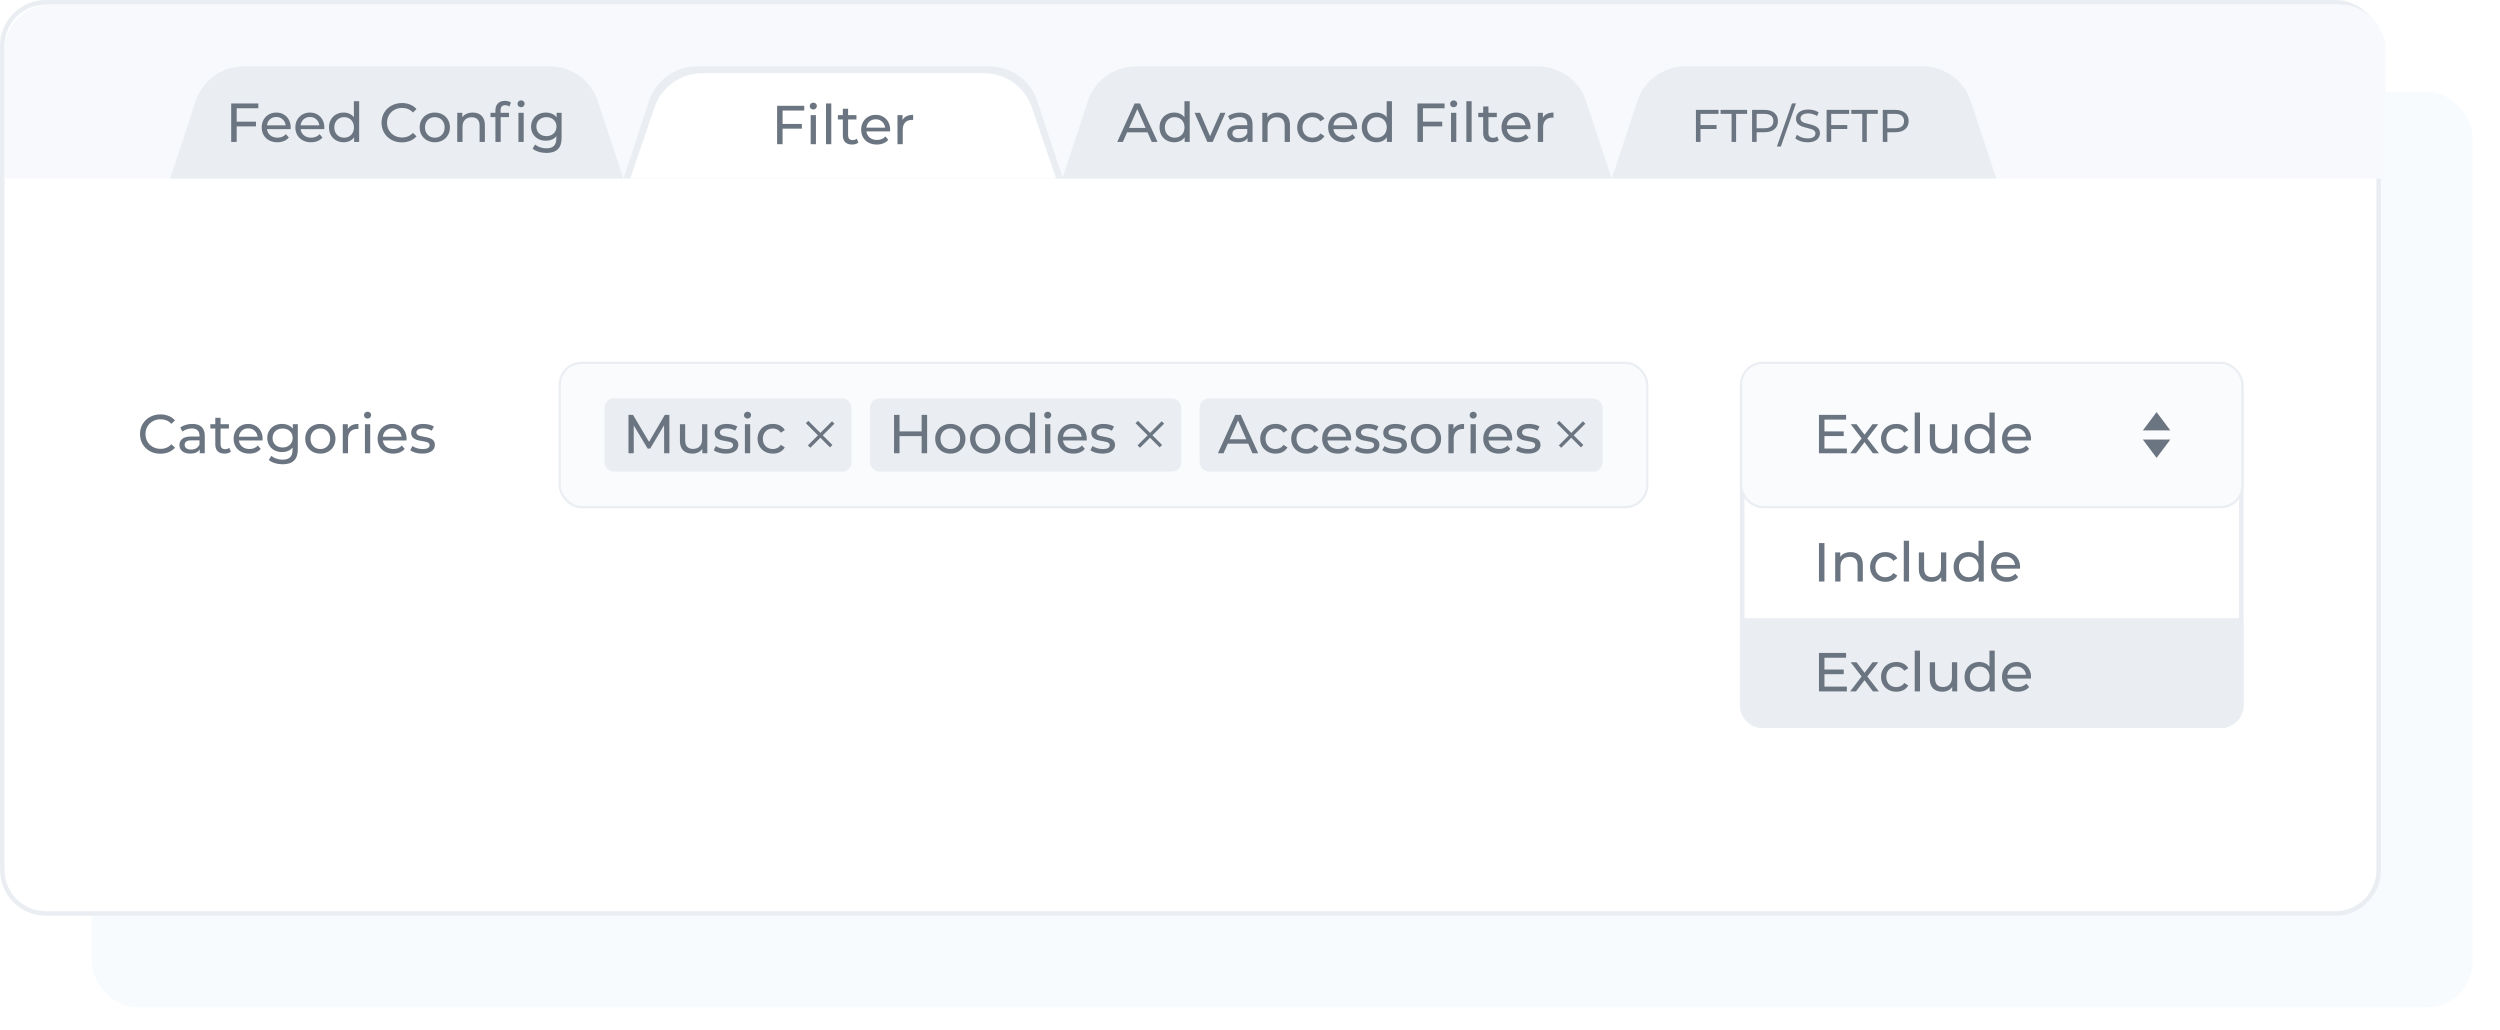 <svg width="546" height="225" viewBox="0 0 546 225" fill="none" xmlns="http://www.w3.org/2000/svg">
<g id="Frame 7">
<g id="include exclude products" opacity="0.8">
<g id="Rectangle 513" filter="url(#filter0_d)">
<rect x="20.002" y="20" width="520" height="200" rx="10" fill="#F6FAFD"/>
</g>
<path id="bg" d="M10 0.5H510C515.247 0.5 519.5 4.753 519.5 10V190C519.5 195.247 515.247 199.5 510 199.5H10C4.753 199.5 0.5 195.247 0.5 190V10C0.5 4.753 4.753 0.5 10 0.5Z" fill="white" stroke="#E5EAEF"/>
<g id="form">
<g id="Group 2074">
<path id="Categories" d="M35.016 99.096C34.176 99.096 33.416 98.912 32.736 98.544C32.064 98.168 31.536 97.656 31.152 97.008C30.768 96.352 30.576 95.616 30.576 94.8C30.576 93.984 30.768 93.252 31.152 92.604C31.536 91.948 32.068 91.436 32.748 91.068C33.428 90.692 34.188 90.504 35.028 90.504C35.684 90.504 36.284 90.616 36.828 90.84C37.372 91.056 37.836 91.38 38.22 91.812L37.44 92.568C36.808 91.904 36.02 91.572 35.076 91.572C34.452 91.572 33.888 91.712 33.384 91.992C32.88 92.272 32.484 92.66 32.196 93.156C31.916 93.644 31.776 94.192 31.776 94.8C31.776 95.408 31.916 95.96 32.196 96.456C32.484 96.944 32.88 97.328 33.384 97.608C33.888 97.888 34.452 98.028 35.076 98.028C36.012 98.028 36.8 97.692 37.44 97.02L38.22 97.776C37.836 98.208 37.368 98.536 36.816 98.76C36.272 98.984 35.672 99.096 35.016 99.096ZM41.998 92.58C42.878 92.58 43.55 92.796 44.014 93.228C44.486 93.66 44.722 94.304 44.722 95.16V99H43.63V98.16C43.438 98.456 43.162 98.684 42.802 98.844C42.45 98.996 42.03 99.072 41.542 99.072C40.83 99.072 40.258 98.9 39.826 98.556C39.402 98.212 39.19 97.76 39.19 97.2C39.19 96.64 39.394 96.192 39.802 95.856C40.21 95.512 40.858 95.34 41.746 95.34H43.57V95.112C43.57 94.616 43.426 94.236 43.138 93.972C42.85 93.708 42.426 93.576 41.866 93.576C41.49 93.576 41.122 93.64 40.762 93.768C40.402 93.888 40.098 94.052 39.85 94.26L39.37 93.396C39.698 93.132 40.09 92.932 40.546 92.796C41.002 92.652 41.486 92.58 41.998 92.58ZM41.734 98.184C42.174 98.184 42.554 98.088 42.874 97.896C43.194 97.696 43.426 97.416 43.57 97.056V96.168H41.794C40.818 96.168 40.33 96.496 40.33 97.152C40.33 97.472 40.454 97.724 40.702 97.908C40.95 98.092 41.294 98.184 41.734 98.184ZM50.43 98.628C50.262 98.772 50.054 98.884 49.806 98.964C49.558 99.036 49.302 99.072 49.038 99.072C48.398 99.072 47.902 98.9 47.55 98.556C47.198 98.212 47.022 97.72 47.022 97.08V93.588H45.942V92.64H47.022V91.248H48.174V92.64H49.998V93.588H48.174V97.032C48.174 97.376 48.258 97.64 48.426 97.824C48.602 98.008 48.85 98.1 49.17 98.1C49.522 98.1 49.822 98 50.07 97.8L50.43 98.628ZM57.359 95.856C57.359 95.944 57.352 96.06 57.336 96.204H52.175C52.248 96.764 52.492 97.216 52.907 97.56C53.331 97.896 53.855 98.064 54.48 98.064C55.239 98.064 55.852 97.808 56.316 97.296L56.952 98.04C56.663 98.376 56.303 98.632 55.871 98.808C55.447 98.984 54.971 99.072 54.444 99.072C53.772 99.072 53.175 98.936 52.656 98.664C52.136 98.384 51.731 97.996 51.444 97.5C51.163 97.004 51.023 96.444 51.023 95.82C51.023 95.204 51.16 94.648 51.431 94.152C51.712 93.656 52.092 93.272 52.572 93C53.059 92.72 53.608 92.58 54.215 92.58C54.824 92.58 55.364 92.72 55.836 93C56.316 93.272 56.688 93.656 56.952 94.152C57.224 94.648 57.359 95.216 57.359 95.856ZM54.215 93.552C53.663 93.552 53.2 93.72 52.824 94.056C52.456 94.392 52.239 94.832 52.175 95.376H56.255C56.191 94.84 55.971 94.404 55.596 94.068C55.227 93.724 54.767 93.552 54.215 93.552ZM65.043 92.64V98.136C65.043 99.248 64.767 100.068 64.215 100.596C63.663 101.132 62.839 101.4 61.743 101.4C61.143 101.4 60.571 101.316 60.027 101.148C59.483 100.988 59.043 100.756 58.707 100.452L59.259 99.564C59.555 99.82 59.919 100.02 60.351 100.164C60.791 100.316 61.243 100.392 61.707 100.392C62.451 100.392 62.999 100.216 63.351 99.864C63.711 99.512 63.891 98.976 63.891 98.256V97.752C63.619 98.08 63.283 98.328 62.883 98.496C62.491 98.656 62.063 98.736 61.599 98.736C60.991 98.736 60.439 98.608 59.943 98.352C59.455 98.088 59.071 97.724 58.791 97.26C58.511 96.788 58.371 96.252 58.371 95.652C58.371 95.052 58.511 94.52 58.791 94.056C59.071 93.584 59.455 93.22 59.943 92.964C60.439 92.708 60.991 92.58 61.599 92.58C62.079 92.58 62.523 92.668 62.931 92.844C63.347 93.02 63.687 93.28 63.951 93.624V92.64H65.043ZM61.731 97.728C62.147 97.728 62.519 97.64 62.847 97.464C63.183 97.288 63.443 97.044 63.627 96.732C63.819 96.412 63.915 96.052 63.915 95.652C63.915 95.036 63.711 94.54 63.303 94.164C62.895 93.78 62.371 93.588 61.731 93.588C61.083 93.588 60.555 93.78 60.147 94.164C59.739 94.54 59.535 95.036 59.535 95.652C59.535 96.052 59.627 96.412 59.811 96.732C60.003 97.044 60.263 97.288 60.591 97.464C60.927 97.64 61.307 97.728 61.731 97.728ZM69.968 99.072C69.336 99.072 68.768 98.932 68.264 98.652C67.76 98.372 67.364 97.988 67.076 97.5C66.796 97.004 66.656 96.444 66.656 95.82C66.656 95.196 66.796 94.64 67.076 94.152C67.364 93.656 67.76 93.272 68.264 93C68.768 92.72 69.336 92.58 69.968 92.58C70.6 92.58 71.164 92.72 71.66 93C72.164 93.272 72.556 93.656 72.836 94.152C73.124 94.64 73.268 95.196 73.268 95.82C73.268 96.444 73.124 97.004 72.836 97.5C72.556 97.988 72.164 98.372 71.66 98.652C71.164 98.932 70.6 99.072 69.968 99.072ZM69.968 98.064C70.376 98.064 70.74 97.972 71.06 97.788C71.388 97.596 71.644 97.332 71.828 96.996C72.012 96.652 72.104 96.26 72.104 95.82C72.104 95.38 72.012 94.992 71.828 94.656C71.644 94.312 71.388 94.048 71.06 93.864C70.74 93.68 70.376 93.588 69.968 93.588C69.56 93.588 69.192 93.68 68.864 93.864C68.544 94.048 68.288 94.312 68.096 94.656C67.912 94.992 67.82 95.38 67.82 95.82C67.82 96.26 67.912 96.652 68.096 96.996C68.288 97.332 68.544 97.596 68.864 97.788C69.192 97.972 69.56 98.064 69.968 98.064ZM75.966 93.708C76.165 93.34 76.462 93.06 76.853 92.868C77.246 92.676 77.722 92.58 78.281 92.58V93.696C78.218 93.688 78.129 93.684 78.017 93.684C77.394 93.684 76.901 93.872 76.541 94.248C76.189 94.616 76.013 95.144 76.013 95.832V99H74.862V92.64H75.966V93.708ZM79.701 92.64H80.853V99H79.701V92.64ZM80.277 91.416C80.053 91.416 79.865 91.344 79.713 91.2C79.569 91.056 79.497 90.88 79.497 90.672C79.497 90.464 79.569 90.288 79.713 90.144C79.865 89.992 80.053 89.916 80.277 89.916C80.501 89.916 80.685 89.988 80.829 90.132C80.981 90.268 81.057 90.44 81.057 90.648C81.057 90.864 80.981 91.048 80.829 91.2C80.685 91.344 80.501 91.416 80.277 91.416ZM88.801 95.856C88.801 95.944 88.793 96.06 88.777 96.204H83.617C83.689 96.764 83.933 97.216 84.349 97.56C84.773 97.896 85.297 98.064 85.921 98.064C86.681 98.064 87.293 97.808 87.757 97.296L88.393 98.04C88.105 98.376 87.745 98.632 87.313 98.808C86.889 98.984 86.413 99.072 85.885 99.072C85.213 99.072 84.617 98.936 84.097 98.664C83.577 98.384 83.173 97.996 82.885 97.5C82.605 97.004 82.465 96.444 82.465 95.82C82.465 95.204 82.601 94.648 82.873 94.152C83.153 93.656 83.533 93.272 84.013 93C84.501 92.72 85.049 92.58 85.657 92.58C86.265 92.58 86.805 92.72 87.277 93C87.757 93.272 88.129 93.656 88.393 94.152C88.665 94.648 88.801 95.216 88.801 95.856ZM85.657 93.552C85.105 93.552 84.641 93.72 84.265 94.056C83.897 94.392 83.681 94.832 83.617 95.376H87.697C87.633 94.84 87.413 94.404 87.037 94.068C86.669 93.724 86.209 93.552 85.657 93.552ZM92.225 99.072C91.705 99.072 91.205 99.004 90.725 98.868C90.245 98.724 89.869 98.544 89.597 98.328L90.077 97.416C90.357 97.616 90.697 97.776 91.097 97.896C91.497 98.016 91.901 98.076 92.309 98.076C93.317 98.076 93.821 97.788 93.821 97.212C93.821 97.02 93.753 96.868 93.617 96.756C93.481 96.644 93.309 96.564 93.101 96.516C92.901 96.46 92.613 96.4 92.237 96.336C91.725 96.256 91.305 96.164 90.977 96.06C90.657 95.956 90.381 95.78 90.149 95.532C89.917 95.284 89.801 94.936 89.801 94.488C89.801 93.912 90.041 93.452 90.521 93.108C91.001 92.756 91.645 92.58 92.453 92.58C92.877 92.58 93.301 92.632 93.725 92.736C94.149 92.84 94.497 92.98 94.769 93.156L94.277 94.068C93.757 93.732 93.145 93.564 92.441 93.564C91.953 93.564 91.581 93.644 91.325 93.804C91.069 93.964 90.941 94.176 90.941 94.44C90.941 94.648 91.013 94.812 91.157 94.932C91.301 95.052 91.477 95.14 91.685 95.196C91.901 95.252 92.201 95.316 92.585 95.388C93.097 95.476 93.509 95.572 93.821 95.676C94.141 95.772 94.413 95.94 94.637 96.18C94.861 96.42 94.973 96.756 94.973 97.188C94.973 97.764 94.725 98.224 94.229 98.568C93.741 98.904 93.073 99.072 92.225 99.072Z" fill="#465361"/>
</g>
<g id="input text">
<rect id="bg_2" x="122.25" y="79.25" width="237.5" height="31.5" rx="4.75" fill="#F9FAFD" stroke="#E5EAEF" stroke-width="0.5"/>
<g id="Group 2146">
<rect id="Rectangle 474" x="132" y="87" width="54" height="16" rx="2" fill="#E5EAEF"/>
<path id="Music" d="M145.048 99L145.036 92.88L142 97.98H141.448L138.412 92.916V99H137.26V90.6H138.244L141.748 96.504L145.204 90.6H146.188L146.2 99H145.048ZM154.481 92.64V99H153.389V98.04C153.157 98.368 152.849 98.624 152.465 98.808C152.089 98.984 151.677 99.072 151.229 99.072C150.381 99.072 149.713 98.84 149.225 98.376C148.737 97.904 148.493 97.212 148.493 96.3V92.64H149.645V96.168C149.645 96.784 149.793 97.252 150.089 97.572C150.385 97.884 150.809 98.04 151.361 98.04C151.969 98.04 152.449 97.856 152.801 97.488C153.153 97.12 153.329 96.6 153.329 95.928V92.64H154.481ZM158.498 99.072C157.978 99.072 157.478 99.004 156.998 98.868C156.518 98.724 156.142 98.544 155.87 98.328L156.35 97.416C156.63 97.616 156.97 97.776 157.37 97.896C157.77 98.016 158.174 98.076 158.582 98.076C159.59 98.076 160.094 97.788 160.094 97.212C160.094 97.02 160.026 96.868 159.89 96.756C159.754 96.644 159.582 96.564 159.374 96.516C159.174 96.46 158.886 96.4 158.51 96.336C157.998 96.256 157.578 96.164 157.25 96.06C156.93 95.956 156.654 95.78 156.422 95.532C156.19 95.284 156.074 94.936 156.074 94.488C156.074 93.912 156.314 93.452 156.794 93.108C157.274 92.756 157.918 92.58 158.726 92.58C159.15 92.58 159.574 92.632 159.998 92.736C160.422 92.84 160.77 92.98 161.042 93.156L160.55 94.068C160.03 93.732 159.418 93.564 158.714 93.564C158.226 93.564 157.854 93.644 157.598 93.804C157.342 93.964 157.214 94.176 157.214 94.44C157.214 94.648 157.286 94.812 157.43 94.932C157.574 95.052 157.75 95.14 157.958 95.196C158.174 95.252 158.474 95.316 158.858 95.388C159.37 95.476 159.782 95.572 160.094 95.676C160.414 95.772 160.686 95.94 160.91 96.18C161.134 96.42 161.246 96.756 161.246 97.188C161.246 97.764 160.998 98.224 160.502 98.568C160.014 98.904 159.346 99.072 158.498 99.072ZM162.686 92.64H163.838V99H162.686V92.64ZM163.262 91.416C163.038 91.416 162.85 91.344 162.698 91.2C162.554 91.056 162.482 90.88 162.482 90.672C162.482 90.464 162.554 90.288 162.698 90.144C162.85 89.992 163.038 89.916 163.262 89.916C163.486 89.916 163.67 89.988 163.814 90.132C163.966 90.268 164.042 90.44 164.042 90.648C164.042 90.864 163.966 91.048 163.814 91.2C163.67 91.344 163.486 91.416 163.262 91.416ZM168.809 99.072C168.161 99.072 167.581 98.932 167.069 98.652C166.565 98.372 166.169 97.988 165.881 97.5C165.593 97.004 165.449 96.444 165.449 95.82C165.449 95.196 165.593 94.64 165.881 94.152C166.169 93.656 166.565 93.272 167.069 93C167.581 92.72 168.161 92.58 168.809 92.58C169.385 92.58 169.897 92.696 170.345 92.928C170.801 93.16 171.153 93.496 171.401 93.936L170.525 94.5C170.325 94.196 170.077 93.968 169.781 93.816C169.485 93.664 169.157 93.588 168.797 93.588C168.381 93.588 168.005 93.68 167.669 93.864C167.341 94.048 167.081 94.312 166.889 94.656C166.705 94.992 166.613 95.38 166.613 95.82C166.613 96.268 166.705 96.664 166.889 97.008C167.081 97.344 167.341 97.604 167.669 97.788C168.005 97.972 168.381 98.064 168.797 98.064C169.157 98.064 169.485 97.988 169.781 97.836C170.077 97.684 170.325 97.456 170.525 97.152L171.401 97.704C171.153 98.144 170.801 98.484 170.345 98.724C169.897 98.956 169.385 99.072 168.809 99.072Z" fill="#465361"/>
<g id="Group 2145">
<line id="Line 105" x1="176.265" y1="92.174" x2="181.536" y2="97.445" stroke="#465361" stroke-width="0.75"/>
<line id="Line 106" x1="181.976" y1="92.265" x2="176.705" y2="97.536" stroke="#465361" stroke-width="0.75"/>
</g>
</g>
<g id="Group 2147">
<rect id="Rectangle 474_2" x="190" y="87" width="68" height="16" rx="2" fill="#E5EAEF"/>
<path id="Hoodies" d="M202.484 90.6V99H201.284V95.256H196.46V99H195.26V90.6H196.46V94.212H201.284V90.6H202.484ZM207.554 99.072C206.922 99.072 206.354 98.932 205.85 98.652C205.346 98.372 204.95 97.988 204.662 97.5C204.382 97.004 204.242 96.444 204.242 95.82C204.242 95.196 204.382 94.64 204.662 94.152C204.95 93.656 205.346 93.272 205.85 93C206.354 92.72 206.922 92.58 207.554 92.58C208.186 92.58 208.75 92.72 209.246 93C209.75 93.272 210.142 93.656 210.422 94.152C210.71 94.64 210.854 95.196 210.854 95.82C210.854 96.444 210.71 97.004 210.422 97.5C210.142 97.988 209.75 98.372 209.246 98.652C208.75 98.932 208.186 99.072 207.554 99.072ZM207.554 98.064C207.962 98.064 208.326 97.972 208.646 97.788C208.974 97.596 209.23 97.332 209.414 96.996C209.598 96.652 209.69 96.26 209.69 95.82C209.69 95.38 209.598 94.992 209.414 94.656C209.23 94.312 208.974 94.048 208.646 93.864C208.326 93.68 207.962 93.588 207.554 93.588C207.146 93.588 206.778 93.68 206.45 93.864C206.13 94.048 205.874 94.312 205.682 94.656C205.498 94.992 205.406 95.38 205.406 95.82C205.406 96.26 205.498 96.652 205.682 96.996C205.874 97.332 206.13 97.596 206.45 97.788C206.778 97.972 207.146 98.064 207.554 98.064ZM215.171 99.072C214.539 99.072 213.971 98.932 213.467 98.652C212.963 98.372 212.567 97.988 212.279 97.5C211.999 97.004 211.859 96.444 211.859 95.82C211.859 95.196 211.999 94.64 212.279 94.152C212.567 93.656 212.963 93.272 213.467 93C213.971 92.72 214.539 92.58 215.171 92.58C215.803 92.58 216.367 92.72 216.863 93C217.367 93.272 217.759 93.656 218.039 94.152C218.327 94.64 218.471 95.196 218.471 95.82C218.471 96.444 218.327 97.004 218.039 97.5C217.759 97.988 217.367 98.372 216.863 98.652C216.367 98.932 215.803 99.072 215.171 99.072ZM215.171 98.064C215.579 98.064 215.943 97.972 216.263 97.788C216.591 97.596 216.847 97.332 217.031 96.996C217.215 96.652 217.307 96.26 217.307 95.82C217.307 95.38 217.215 94.992 217.031 94.656C216.847 94.312 216.591 94.048 216.263 93.864C215.943 93.68 215.579 93.588 215.171 93.588C214.763 93.588 214.395 93.68 214.067 93.864C213.747 94.048 213.491 94.312 213.299 94.656C213.115 94.992 213.023 95.38 213.023 95.82C213.023 96.26 213.115 96.652 213.299 96.996C213.491 97.332 213.747 97.596 214.067 97.788C214.395 97.972 214.763 98.064 215.171 98.064ZM226.065 90.096V99H224.961V97.992C224.705 98.344 224.381 98.612 223.989 98.796C223.597 98.98 223.165 99.072 222.693 99.072C222.077 99.072 221.525 98.936 221.037 98.664C220.549 98.392 220.165 98.012 219.885 97.524C219.613 97.028 219.477 96.46 219.477 95.82C219.477 95.18 219.613 94.616 219.885 94.128C220.165 93.64 220.549 93.26 221.037 92.988C221.525 92.716 222.077 92.58 222.693 92.58C223.149 92.58 223.569 92.668 223.953 92.844C224.337 93.012 224.657 93.264 224.913 93.6V90.096H226.065ZM222.789 98.064C223.189 98.064 223.553 97.972 223.881 97.788C224.209 97.596 224.465 97.332 224.649 96.996C224.833 96.652 224.925 96.26 224.925 95.82C224.925 95.38 224.833 94.992 224.649 94.656C224.465 94.312 224.209 94.048 223.881 93.864C223.553 93.68 223.189 93.588 222.789 93.588C222.381 93.588 222.013 93.68 221.685 93.864C221.365 94.048 221.109 94.312 220.917 94.656C220.733 94.992 220.641 95.38 220.641 95.82C220.641 96.26 220.733 96.652 220.917 96.996C221.109 97.332 221.365 97.596 221.685 97.788C222.013 97.972 222.381 98.064 222.789 98.064ZM228.244 92.64H229.396V99H228.244V92.64ZM228.82 91.416C228.596 91.416 228.408 91.344 228.256 91.2C228.112 91.056 228.04 90.88 228.04 90.672C228.04 90.464 228.112 90.288 228.256 90.144C228.408 89.992 228.596 89.916 228.82 89.916C229.044 89.916 229.228 89.988 229.372 90.132C229.524 90.268 229.6 90.44 229.6 90.648C229.6 90.864 229.524 91.048 229.372 91.2C229.228 91.344 229.044 91.416 228.82 91.416ZM237.344 95.856C237.344 95.944 237.336 96.06 237.32 96.204H232.16C232.232 96.764 232.476 97.216 232.892 97.56C233.316 97.896 233.84 98.064 234.464 98.064C235.224 98.064 235.836 97.808 236.3 97.296L236.936 98.04C236.648 98.376 236.288 98.632 235.856 98.808C235.432 98.984 234.956 99.072 234.428 99.072C233.756 99.072 233.16 98.936 232.64 98.664C232.12 98.384 231.716 97.996 231.428 97.5C231.148 97.004 231.008 96.444 231.008 95.82C231.008 95.204 231.144 94.648 231.416 94.152C231.696 93.656 232.076 93.272 232.556 93C233.044 92.72 233.592 92.58 234.2 92.58C234.808 92.58 235.348 92.72 235.82 93C236.3 93.272 236.672 93.656 236.936 94.152C237.208 94.648 237.344 95.216 237.344 95.856ZM234.2 93.552C233.648 93.552 233.184 93.72 232.808 94.056C232.44 94.392 232.224 94.832 232.16 95.376H236.24C236.176 94.84 235.956 94.404 235.58 94.068C235.212 93.724 234.752 93.552 234.2 93.552ZM240.768 99.072C240.248 99.072 239.748 99.004 239.268 98.868C238.788 98.724 238.412 98.544 238.14 98.328L238.62 97.416C238.9 97.616 239.24 97.776 239.64 97.896C240.04 98.016 240.444 98.076 240.852 98.076C241.86 98.076 242.364 97.788 242.364 97.212C242.364 97.02 242.296 96.868 242.16 96.756C242.024 96.644 241.852 96.564 241.644 96.516C241.444 96.46 241.156 96.4 240.78 96.336C240.268 96.256 239.848 96.164 239.52 96.06C239.2 95.956 238.924 95.78 238.692 95.532C238.46 95.284 238.344 94.936 238.344 94.488C238.344 93.912 238.584 93.452 239.064 93.108C239.544 92.756 240.188 92.58 240.996 92.58C241.42 92.58 241.844 92.632 242.268 92.736C242.692 92.84 243.04 92.98 243.312 93.156L242.82 94.068C242.3 93.732 241.688 93.564 240.984 93.564C240.496 93.564 240.124 93.644 239.868 93.804C239.612 93.964 239.484 94.176 239.484 94.44C239.484 94.648 239.556 94.812 239.7 94.932C239.844 95.052 240.02 95.14 240.228 95.196C240.444 95.252 240.744 95.316 241.128 95.388C241.64 95.476 242.052 95.572 242.364 95.676C242.684 95.772 242.956 95.94 243.18 96.18C243.404 96.42 243.516 96.756 243.516 97.188C243.516 97.764 243.268 98.224 242.772 98.568C242.284 98.904 241.616 99.072 240.768 99.072Z" fill="#465361"/>
<g id="Group 2145_2">
<line id="Line 105_2" x1="248.265" y1="92.174" x2="253.536" y2="97.445" stroke="#465361" stroke-width="0.75"/>
<line id="Line 106_2" x1="253.976" y1="92.265" x2="248.705" y2="97.536" stroke="#465361" stroke-width="0.75"/>
</g>
</g>
<g id="Group 2148">
<rect id="Rectangle 474_3" x="262" y="87" width="88" height="16" rx="2" fill="#E5EAEF"/>
<path id="Accessories" d="M272.612 96.9H268.148L267.224 99H265.988L269.792 90.6H270.98L274.796 99H273.536L272.612 96.9ZM272.192 95.94L270.38 91.824L268.568 95.94H272.192ZM278.594 99.072C277.946 99.072 277.366 98.932 276.854 98.652C276.35 98.372 275.954 97.988 275.666 97.5C275.378 97.004 275.234 96.444 275.234 95.82C275.234 95.196 275.378 94.64 275.666 94.152C275.954 93.656 276.35 93.272 276.854 93C277.366 92.72 277.946 92.58 278.594 92.58C279.17 92.58 279.682 92.696 280.13 92.928C280.586 93.16 280.938 93.496 281.186 93.936L280.31 94.5C280.11 94.196 279.862 93.968 279.566 93.816C279.27 93.664 278.942 93.588 278.582 93.588C278.166 93.588 277.79 93.68 277.454 93.864C277.126 94.048 276.866 94.312 276.674 94.656C276.49 94.992 276.398 95.38 276.398 95.82C276.398 96.268 276.49 96.664 276.674 97.008C276.866 97.344 277.126 97.604 277.454 97.788C277.79 97.972 278.166 98.064 278.582 98.064C278.942 98.064 279.27 97.988 279.566 97.836C279.862 97.684 280.11 97.456 280.31 97.152L281.186 97.704C280.938 98.144 280.586 98.484 280.13 98.724C279.682 98.956 279.17 99.072 278.594 99.072ZM285.356 99.072C284.708 99.072 284.128 98.932 283.616 98.652C283.112 98.372 282.716 97.988 282.428 97.5C282.14 97.004 281.996 96.444 281.996 95.82C281.996 95.196 282.14 94.64 282.428 94.152C282.716 93.656 283.112 93.272 283.616 93C284.128 92.72 284.708 92.58 285.356 92.58C285.932 92.58 286.444 92.696 286.892 92.928C287.348 93.16 287.7 93.496 287.948 93.936L287.072 94.5C286.872 94.196 286.624 93.968 286.328 93.816C286.032 93.664 285.704 93.588 285.344 93.588C284.928 93.588 284.552 93.68 284.216 93.864C283.888 94.048 283.628 94.312 283.436 94.656C283.252 94.992 283.16 95.38 283.16 95.82C283.16 96.268 283.252 96.664 283.436 97.008C283.628 97.344 283.888 97.604 284.216 97.788C284.552 97.972 284.928 98.064 285.344 98.064C285.704 98.064 286.032 97.988 286.328 97.836C286.624 97.684 286.872 97.456 287.072 97.152L287.948 97.704C287.7 98.144 287.348 98.484 286.892 98.724C286.444 98.956 285.932 99.072 285.356 99.072ZM295.094 95.856C295.094 95.944 295.086 96.06 295.07 96.204H289.91C289.982 96.764 290.226 97.216 290.642 97.56C291.066 97.896 291.59 98.064 292.214 98.064C292.974 98.064 293.586 97.808 294.05 97.296L294.686 98.04C294.398 98.376 294.038 98.632 293.606 98.808C293.182 98.984 292.706 99.072 292.178 99.072C291.506 99.072 290.91 98.936 290.39 98.664C289.87 98.384 289.466 97.996 289.178 97.5C288.898 97.004 288.758 96.444 288.758 95.82C288.758 95.204 288.894 94.648 289.166 94.152C289.446 93.656 289.826 93.272 290.306 93C290.794 92.72 291.342 92.58 291.95 92.58C292.558 92.58 293.098 92.72 293.57 93C294.05 93.272 294.422 93.656 294.686 94.152C294.958 94.648 295.094 95.216 295.094 95.856ZM291.95 93.552C291.398 93.552 290.934 93.72 290.558 94.056C290.19 94.392 289.974 94.832 289.91 95.376H293.99C293.926 94.84 293.706 94.404 293.33 94.068C292.962 93.724 292.502 93.552 291.95 93.552ZM298.518 99.072C297.998 99.072 297.498 99.004 297.018 98.868C296.538 98.724 296.162 98.544 295.89 98.328L296.37 97.416C296.65 97.616 296.99 97.776 297.39 97.896C297.79 98.016 298.194 98.076 298.602 98.076C299.61 98.076 300.114 97.788 300.114 97.212C300.114 97.02 300.046 96.868 299.91 96.756C299.774 96.644 299.602 96.564 299.394 96.516C299.194 96.46 298.906 96.4 298.53 96.336C298.018 96.256 297.598 96.164 297.27 96.06C296.95 95.956 296.674 95.78 296.442 95.532C296.21 95.284 296.094 94.936 296.094 94.488C296.094 93.912 296.334 93.452 296.814 93.108C297.294 92.756 297.938 92.58 298.746 92.58C299.17 92.58 299.594 92.632 300.018 92.736C300.442 92.84 300.79 92.98 301.062 93.156L300.57 94.068C300.05 93.732 299.438 93.564 298.734 93.564C298.246 93.564 297.874 93.644 297.618 93.804C297.362 93.964 297.234 94.176 297.234 94.44C297.234 94.648 297.306 94.812 297.45 94.932C297.594 95.052 297.77 95.14 297.978 95.196C298.194 95.252 298.494 95.316 298.878 95.388C299.39 95.476 299.802 95.572 300.114 95.676C300.434 95.772 300.706 95.94 300.93 96.18C301.154 96.42 301.266 96.756 301.266 97.188C301.266 97.764 301.018 98.224 300.522 98.568C300.034 98.904 299.366 99.072 298.518 99.072ZM304.529 99.072C304.009 99.072 303.509 99.004 303.029 98.868C302.549 98.724 302.173 98.544 301.901 98.328L302.381 97.416C302.661 97.616 303.001 97.776 303.401 97.896C303.801 98.016 304.205 98.076 304.613 98.076C305.621 98.076 306.125 97.788 306.125 97.212C306.125 97.02 306.057 96.868 305.921 96.756C305.785 96.644 305.613 96.564 305.405 96.516C305.205 96.46 304.917 96.4 304.541 96.336C304.029 96.256 303.609 96.164 303.281 96.06C302.961 95.956 302.685 95.78 302.453 95.532C302.221 95.284 302.105 94.936 302.105 94.488C302.105 93.912 302.345 93.452 302.825 93.108C303.305 92.756 303.949 92.58 304.757 92.58C305.181 92.58 305.605 92.632 306.029 92.736C306.453 92.84 306.801 92.98 307.073 93.156L306.581 94.068C306.061 93.732 305.449 93.564 304.745 93.564C304.257 93.564 303.885 93.644 303.629 93.804C303.373 93.964 303.245 94.176 303.245 94.44C303.245 94.648 303.317 94.812 303.461 94.932C303.605 95.052 303.781 95.14 303.989 95.196C304.205 95.252 304.505 95.316 304.889 95.388C305.401 95.476 305.813 95.572 306.125 95.676C306.445 95.772 306.717 95.94 306.941 96.18C307.165 96.42 307.277 96.756 307.277 97.188C307.277 97.764 307.029 98.224 306.533 98.568C306.045 98.904 305.377 99.072 304.529 99.072ZM311.441 99.072C310.809 99.072 310.241 98.932 309.737 98.652C309.233 98.372 308.837 97.988 308.549 97.5C308.269 97.004 308.129 96.444 308.129 95.82C308.129 95.196 308.269 94.64 308.549 94.152C308.837 93.656 309.233 93.272 309.737 93C310.241 92.72 310.809 92.58 311.441 92.58C312.073 92.58 312.637 92.72 313.133 93C313.637 93.272 314.029 93.656 314.309 94.152C314.597 94.64 314.741 95.196 314.741 95.82C314.741 96.444 314.597 97.004 314.309 97.5C314.029 97.988 313.637 98.372 313.133 98.652C312.637 98.932 312.073 99.072 311.441 99.072ZM311.441 98.064C311.849 98.064 312.213 97.972 312.533 97.788C312.861 97.596 313.117 97.332 313.301 96.996C313.485 96.652 313.577 96.26 313.577 95.82C313.577 95.38 313.485 94.992 313.301 94.656C313.117 94.312 312.861 94.048 312.533 93.864C312.213 93.68 311.849 93.588 311.441 93.588C311.033 93.588 310.665 93.68 310.337 93.864C310.017 94.048 309.761 94.312 309.569 94.656C309.385 94.992 309.293 95.38 309.293 95.82C309.293 96.26 309.385 96.652 309.569 96.996C309.761 97.332 310.017 97.596 310.337 97.788C310.665 97.972 311.033 98.064 311.441 98.064ZM317.438 93.708C317.638 93.34 317.934 93.06 318.326 92.868C318.718 92.676 319.194 92.58 319.754 92.58V93.696C319.69 93.688 319.602 93.684 319.49 93.684C318.866 93.684 318.374 93.872 318.014 94.248C317.662 94.616 317.486 95.144 317.486 95.832V99H316.334V92.64H317.438V93.708ZM321.174 92.64H322.326V99H321.174V92.64ZM321.75 91.416C321.526 91.416 321.338 91.344 321.186 91.2C321.042 91.056 320.97 90.88 320.97 90.672C320.97 90.464 321.042 90.288 321.186 90.144C321.338 89.992 321.526 89.916 321.75 89.916C321.974 89.916 322.158 89.988 322.302 90.132C322.454 90.268 322.53 90.44 322.53 90.648C322.53 90.864 322.454 91.048 322.302 91.2C322.158 91.344 321.974 91.416 321.75 91.416ZM330.274 95.856C330.274 95.944 330.266 96.06 330.25 96.204H325.09C325.162 96.764 325.406 97.216 325.822 97.56C326.246 97.896 326.77 98.064 327.394 98.064C328.154 98.064 328.766 97.808 329.23 97.296L329.866 98.04C329.578 98.376 329.218 98.632 328.786 98.808C328.362 98.984 327.886 99.072 327.358 99.072C326.686 99.072 326.09 98.936 325.57 98.664C325.05 98.384 324.646 97.996 324.358 97.5C324.078 97.004 323.938 96.444 323.938 95.82C323.938 95.204 324.074 94.648 324.346 94.152C324.626 93.656 325.006 93.272 325.486 93C325.974 92.72 326.522 92.58 327.13 92.58C327.738 92.58 328.278 92.72 328.75 93C329.23 93.272 329.602 93.656 329.866 94.152C330.138 94.648 330.274 95.216 330.274 95.856ZM327.13 93.552C326.578 93.552 326.114 93.72 325.738 94.056C325.37 94.392 325.154 94.832 325.09 95.376H329.17C329.106 94.84 328.886 94.404 328.51 94.068C328.142 93.724 327.682 93.552 327.13 93.552ZM333.697 99.072C333.177 99.072 332.677 99.004 332.197 98.868C331.717 98.724 331.341 98.544 331.069 98.328L331.549 97.416C331.829 97.616 332.169 97.776 332.569 97.896C332.969 98.016 333.373 98.076 333.781 98.076C334.789 98.076 335.293 97.788 335.293 97.212C335.293 97.02 335.225 96.868 335.089 96.756C334.953 96.644 334.781 96.564 334.573 96.516C334.373 96.46 334.085 96.4 333.709 96.336C333.197 96.256 332.777 96.164 332.449 96.06C332.129 95.956 331.853 95.78 331.621 95.532C331.389 95.284 331.273 94.936 331.273 94.488C331.273 93.912 331.513 93.452 331.993 93.108C332.473 92.756 333.117 92.58 333.925 92.58C334.349 92.58 334.773 92.632 335.197 92.736C335.621 92.84 335.969 92.98 336.241 93.156L335.749 94.068C335.229 93.732 334.617 93.564 333.913 93.564C333.425 93.564 333.053 93.644 332.797 93.804C332.541 93.964 332.413 94.176 332.413 94.44C332.413 94.648 332.485 94.812 332.629 94.932C332.773 95.052 332.949 95.14 333.157 95.196C333.373 95.252 333.673 95.316 334.057 95.388C334.569 95.476 334.981 95.572 335.293 95.676C335.613 95.772 335.885 95.94 336.109 96.18C336.333 96.42 336.445 96.756 336.445 97.188C336.445 97.764 336.197 98.224 335.701 98.568C335.213 98.904 334.545 99.072 333.697 99.072Z" fill="#465361"/>
<g id="Group 2145_3">
<line id="Line 105_3" x1="340.265" y1="92.174" x2="345.536" y2="97.445" stroke="#465361" stroke-width="0.75"/>
<line id="Line 106_3" x1="345.976" y1="92.265" x2="340.705" y2="97.536" stroke="#465361" stroke-width="0.75"/>
</g>
</g>
</g>
<g id="Group 2149">
<g id="input text_2">
<g id="Group 2175">
<path id="Rectangle 488" d="M380.5 85.5H489.5V154C489.5 156.485 487.485 158.5 485 158.5H385C382.515 158.5 380.5 156.485 380.5 154V85.5Z" fill="white" stroke="#E5EAEF"/>
<path id="Rectangle 489" d="M380 135H490V154C490 156.761 487.761 159 485 159H385C382.239 159 380 156.761 380 154V135Z" fill="#E5EAEF"/>
<path id="Include Exclude" d="M397.26 118.6H398.46V127H397.26V118.6ZM404.203 120.58C405.011 120.58 405.651 120.816 406.123 121.288C406.603 121.752 406.843 122.436 406.843 123.34V127H405.691V123.472C405.691 122.856 405.543 122.392 405.247 122.08C404.951 121.768 404.527 121.612 403.975 121.612C403.351 121.612 402.859 121.796 402.499 122.164C402.139 122.524 401.959 123.044 401.959 123.724V127H400.807V120.64H401.911V121.6C402.143 121.272 402.455 121.02 402.847 120.844C403.247 120.668 403.699 120.58 404.203 120.58ZM411.782 127.072C411.134 127.072 410.554 126.932 410.042 126.652C409.538 126.372 409.142 125.988 408.854 125.5C408.566 125.004 408.422 124.444 408.422 123.82C408.422 123.196 408.566 122.64 408.854 122.152C409.142 121.656 409.538 121.272 410.042 121C410.554 120.72 411.134 120.58 411.782 120.58C412.358 120.58 412.87 120.696 413.318 120.928C413.774 121.16 414.126 121.496 414.374 121.936L413.498 122.5C413.298 122.196 413.05 121.968 412.754 121.816C412.458 121.664 412.13 121.588 411.77 121.588C411.354 121.588 410.978 121.68 410.642 121.864C410.314 122.048 410.054 122.312 409.862 122.656C409.678 122.992 409.586 123.38 409.586 123.82C409.586 124.268 409.678 124.664 409.862 125.008C410.054 125.344 410.314 125.604 410.642 125.788C410.978 125.972 411.354 126.064 411.77 126.064C412.13 126.064 412.458 125.988 412.754 125.836C413.05 125.684 413.298 125.456 413.498 125.152L414.374 125.704C414.126 126.144 413.774 126.484 413.318 126.724C412.87 126.956 412.358 127.072 411.782 127.072ZM415.783 118.096H416.935V127H415.783V118.096ZM425.063 120.64V127H423.971V126.04C423.739 126.368 423.431 126.624 423.047 126.808C422.671 126.984 422.259 127.072 421.811 127.072C420.963 127.072 420.295 126.84 419.807 126.376C419.319 125.904 419.075 125.212 419.075 124.3V120.64H420.227V124.168C420.227 124.784 420.375 125.252 420.671 125.572C420.967 125.884 421.391 126.04 421.943 126.04C422.551 126.04 423.031 125.856 423.383 125.488C423.735 125.12 423.911 124.6 423.911 123.928V120.64H425.063ZM433.256 118.096V127H432.152V125.992C431.896 126.344 431.572 126.612 431.18 126.796C430.788 126.98 430.356 127.072 429.884 127.072C429.268 127.072 428.716 126.936 428.228 126.664C427.74 126.392 427.356 126.012 427.076 125.524C426.804 125.028 426.668 124.46 426.668 123.82C426.668 123.18 426.804 122.616 427.076 122.128C427.356 121.64 427.74 121.26 428.228 120.988C428.716 120.716 429.268 120.58 429.884 120.58C430.34 120.58 430.76 120.668 431.144 120.844C431.528 121.012 431.848 121.264 432.104 121.6V118.096H433.256ZM429.98 126.064C430.38 126.064 430.744 125.972 431.072 125.788C431.4 125.596 431.656 125.332 431.84 124.996C432.024 124.652 432.116 124.26 432.116 123.82C432.116 123.38 432.024 122.992 431.84 122.656C431.656 122.312 431.4 122.048 431.072 121.864C430.744 121.68 430.38 121.588 429.98 121.588C429.572 121.588 429.204 121.68 428.876 121.864C428.556 122.048 428.3 122.312 428.108 122.656C427.924 122.992 427.832 123.38 427.832 123.82C427.832 124.26 427.924 124.652 428.108 124.996C428.3 125.332 428.556 125.596 428.876 125.788C429.204 125.972 429.572 126.064 429.98 126.064ZM441.184 123.856C441.184 123.944 441.176 124.06 441.16 124.204H436C436.072 124.764 436.316 125.216 436.732 125.56C437.156 125.896 437.68 126.064 438.304 126.064C439.064 126.064 439.676 125.808 440.14 125.296L440.776 126.04C440.488 126.376 440.128 126.632 439.696 126.808C439.272 126.984 438.796 127.072 438.268 127.072C437.596 127.072 437 126.936 436.48 126.664C435.96 126.384 435.556 125.996 435.268 125.5C434.988 125.004 434.848 124.444 434.848 123.82C434.848 123.204 434.984 122.648 435.256 122.152C435.536 121.656 435.916 121.272 436.396 121C436.884 120.72 437.432 120.58 438.04 120.58C438.648 120.58 439.188 120.72 439.66 121C440.14 121.272 440.512 121.656 440.776 122.152C441.048 122.648 441.184 123.216 441.184 123.856ZM438.04 121.552C437.488 121.552 437.024 121.72 436.648 122.056C436.28 122.392 436.064 122.832 436 123.376H440.08C440.016 122.84 439.796 122.404 439.42 122.068C439.052 121.724 438.592 121.552 438.04 121.552ZM403.356 149.956V151H397.26V142.6H403.188V143.644H398.46V146.224H402.672V147.244H398.46V149.956H403.356ZM409.046 151L407.21 148.564L405.35 151H404.066L406.574 147.748L404.186 144.64H405.47L407.222 146.932L408.962 144.64H410.222L407.822 147.748L410.354 151H409.046ZM414.173 151.072C413.525 151.072 412.945 150.932 412.433 150.652C411.929 150.372 411.533 149.988 411.245 149.5C410.957 149.004 410.813 148.444 410.813 147.82C410.813 147.196 410.957 146.64 411.245 146.152C411.533 145.656 411.929 145.272 412.433 145C412.945 144.72 413.525 144.58 414.173 144.58C414.749 144.58 415.261 144.696 415.709 144.928C416.165 145.16 416.517 145.496 416.765 145.936L415.889 146.5C415.689 146.196 415.441 145.968 415.145 145.816C414.849 145.664 414.521 145.588 414.161 145.588C413.745 145.588 413.369 145.68 413.033 145.864C412.705 146.048 412.445 146.312 412.253 146.656C412.069 146.992 411.977 147.38 411.977 147.82C411.977 148.268 412.069 148.664 412.253 149.008C412.445 149.344 412.705 149.604 413.033 149.788C413.369 149.972 413.745 150.064 414.161 150.064C414.521 150.064 414.849 149.988 415.145 149.836C415.441 149.684 415.689 149.456 415.889 149.152L416.765 149.704C416.517 150.144 416.165 150.484 415.709 150.724C415.261 150.956 414.749 151.072 414.173 151.072ZM418.174 142.096H419.326V151H418.174V142.096ZM427.454 144.64V151H426.362V150.04C426.13 150.368 425.822 150.624 425.438 150.808C425.062 150.984 424.65 151.072 424.202 151.072C423.354 151.072 422.686 150.84 422.198 150.376C421.71 149.904 421.466 149.212 421.466 148.3V144.64H422.618V148.168C422.618 148.784 422.766 149.252 423.062 149.572C423.358 149.884 423.782 150.04 424.334 150.04C424.942 150.04 425.422 149.856 425.774 149.488C426.126 149.12 426.302 148.6 426.302 147.928V144.64H427.454ZM435.647 142.096V151H434.543V149.992C434.287 150.344 433.963 150.612 433.571 150.796C433.179 150.98 432.747 151.072 432.275 151.072C431.659 151.072 431.107 150.936 430.619 150.664C430.131 150.392 429.747 150.012 429.467 149.524C429.195 149.028 429.059 148.46 429.059 147.82C429.059 147.18 429.195 146.616 429.467 146.128C429.747 145.64 430.131 145.26 430.619 144.988C431.107 144.716 431.659 144.58 432.275 144.58C432.731 144.58 433.151 144.668 433.535 144.844C433.919 145.012 434.239 145.264 434.495 145.6V142.096H435.647ZM432.371 150.064C432.771 150.064 433.135 149.972 433.463 149.788C433.791 149.596 434.047 149.332 434.231 148.996C434.415 148.652 434.507 148.26 434.507 147.82C434.507 147.38 434.415 146.992 434.231 146.656C434.047 146.312 433.791 146.048 433.463 145.864C433.135 145.68 432.771 145.588 432.371 145.588C431.963 145.588 431.595 145.68 431.267 145.864C430.947 146.048 430.691 146.312 430.499 146.656C430.315 146.992 430.223 147.38 430.223 147.82C430.223 148.26 430.315 148.652 430.499 148.996C430.691 149.332 430.947 149.596 431.267 149.788C431.595 149.972 431.963 150.064 432.371 150.064ZM443.574 147.856C443.574 147.944 443.566 148.06 443.55 148.204H438.39C438.462 148.764 438.706 149.216 439.122 149.56C439.546 149.896 440.07 150.064 440.694 150.064C441.454 150.064 442.066 149.808 442.53 149.296L443.166 150.04C442.878 150.376 442.518 150.632 442.086 150.808C441.662 150.984 441.186 151.072 440.658 151.072C439.986 151.072 439.39 150.936 438.87 150.664C438.35 150.384 437.946 149.996 437.658 149.5C437.378 149.004 437.238 148.444 437.238 147.82C437.238 147.204 437.374 146.648 437.646 146.152C437.926 145.656 438.306 145.272 438.786 145C439.274 144.72 439.822 144.58 440.43 144.58C441.038 144.58 441.578 144.72 442.05 145C442.53 145.272 442.902 145.656 443.166 146.152C443.438 146.648 443.574 147.216 443.574 147.856ZM440.43 145.552C439.878 145.552 439.414 145.72 439.038 146.056C438.67 146.392 438.454 146.832 438.39 147.376H442.47C442.406 146.84 442.186 146.404 441.81 146.068C441.442 145.724 440.982 145.552 440.43 145.552Z" fill="#465361"/>
</g>
<rect id="bg_3" x="380.25" y="79.25" width="109.5" height="31.5" rx="4.75" fill="#F9FAFD" stroke="#E5EAEF" stroke-width="0.5"/>
<g id="select control">
<path id="Polygon 1" d="M471 100L468 96L474 96L471 100Z" fill="#465361"/>
<path id="Polygon 2" d="M471 90L474 94H468L471 90Z" fill="#465361"/>
</g>
<path id="Exclude" d="M403.356 97.956V99H397.26V90.6H403.188V91.644H398.46V94.224H402.672V95.244H398.46V97.956H403.356ZM409.046 99L407.21 96.564L405.35 99H404.066L406.574 95.748L404.186 92.64H405.47L407.222 94.932L408.962 92.64H410.222L407.822 95.748L410.354 99H409.046ZM414.173 99.072C413.525 99.072 412.945 98.932 412.433 98.652C411.929 98.372 411.533 97.988 411.245 97.5C410.957 97.004 410.813 96.444 410.813 95.82C410.813 95.196 410.957 94.64 411.245 94.152C411.533 93.656 411.929 93.272 412.433 93C412.945 92.72 413.525 92.58 414.173 92.58C414.749 92.58 415.261 92.696 415.709 92.928C416.165 93.16 416.517 93.496 416.765 93.936L415.889 94.5C415.689 94.196 415.441 93.968 415.145 93.816C414.849 93.664 414.521 93.588 414.161 93.588C413.745 93.588 413.369 93.68 413.033 93.864C412.705 94.048 412.445 94.312 412.253 94.656C412.069 94.992 411.977 95.38 411.977 95.82C411.977 96.268 412.069 96.664 412.253 97.008C412.445 97.344 412.705 97.604 413.033 97.788C413.369 97.972 413.745 98.064 414.161 98.064C414.521 98.064 414.849 97.988 415.145 97.836C415.441 97.684 415.689 97.456 415.889 97.152L416.765 97.704C416.517 98.144 416.165 98.484 415.709 98.724C415.261 98.956 414.749 99.072 414.173 99.072ZM418.174 90.096H419.326V99H418.174V90.096ZM427.454 92.64V99H426.362V98.04C426.13 98.368 425.822 98.624 425.438 98.808C425.062 98.984 424.65 99.072 424.202 99.072C423.354 99.072 422.686 98.84 422.198 98.376C421.71 97.904 421.466 97.212 421.466 96.3V92.64H422.618V96.168C422.618 96.784 422.766 97.252 423.062 97.572C423.358 97.884 423.782 98.04 424.334 98.04C424.942 98.04 425.422 97.856 425.774 97.488C426.126 97.12 426.302 96.6 426.302 95.928V92.64H427.454ZM435.647 90.096V99H434.543V97.992C434.287 98.344 433.963 98.612 433.571 98.796C433.179 98.98 432.747 99.072 432.275 99.072C431.659 99.072 431.107 98.936 430.619 98.664C430.131 98.392 429.747 98.012 429.467 97.524C429.195 97.028 429.059 96.46 429.059 95.82C429.059 95.18 429.195 94.616 429.467 94.128C429.747 93.64 430.131 93.26 430.619 92.988C431.107 92.716 431.659 92.58 432.275 92.58C432.731 92.58 433.151 92.668 433.535 92.844C433.919 93.012 434.239 93.264 434.495 93.6V90.096H435.647ZM432.371 98.064C432.771 98.064 433.135 97.972 433.463 97.788C433.791 97.596 434.047 97.332 434.231 96.996C434.415 96.652 434.507 96.26 434.507 95.82C434.507 95.38 434.415 94.992 434.231 94.656C434.047 94.312 433.791 94.048 433.463 93.864C433.135 93.68 432.771 93.588 432.371 93.588C431.963 93.588 431.595 93.68 431.267 93.864C430.947 94.048 430.691 94.312 430.499 94.656C430.315 94.992 430.223 95.38 430.223 95.82C430.223 96.26 430.315 96.652 430.499 96.996C430.691 97.332 430.947 97.596 431.267 97.788C431.595 97.972 431.963 98.064 432.371 98.064ZM443.574 95.856C443.574 95.944 443.566 96.06 443.55 96.204H438.39C438.462 96.764 438.706 97.216 439.122 97.56C439.546 97.896 440.07 98.064 440.694 98.064C441.454 98.064 442.066 97.808 442.53 97.296L443.166 98.04C442.878 98.376 442.518 98.632 442.086 98.808C441.662 98.984 441.186 99.072 440.658 99.072C439.986 99.072 439.39 98.936 438.87 98.664C438.35 98.384 437.946 97.996 437.658 97.5C437.378 97.004 437.238 96.444 437.238 95.82C437.238 95.204 437.374 94.648 437.646 94.152C437.926 93.656 438.306 93.272 438.786 93C439.274 92.72 439.822 92.58 440.43 92.58C441.038 92.58 441.578 92.72 442.05 93C442.53 93.272 442.902 93.656 443.166 94.152C443.438 94.648 443.574 95.216 443.574 95.856ZM440.43 93.552C439.878 93.552 439.414 93.72 439.038 94.056C438.67 94.392 438.454 94.832 438.39 95.376H442.47C442.406 94.84 442.186 94.404 441.81 94.068C441.442 93.724 440.982 93.552 440.43 93.552Z" fill="#465361"/>
</g>
</g>
</g>
<g id="top">
<path id="top bg" d="M1 11C1 5.477 5.477 1 11 1H511C516.523 1 521 5.477 521 11V39H1V11Z" fill="#F6F8FB"/>
<g id="tabs">
<g id="Group 2153">
<g id="Group 2153_2">
<path id="Rectangle 478" d="M42.746 22.051C44.234 17.544 48.445 14.5 53.191 14.5H120.106C124.852 14.5 129.063 17.544 130.551 22.051L136.148 39H37.148L42.746 22.051Z" fill="#E5EAEF"/>
<path id="Feed Config" d="M51.694 23.644V26.572H55.906V27.604H51.694V31H50.494V22.6H56.422V23.644H51.694ZM63.492 27.856C63.492 27.944 63.484 28.06 63.468 28.204H58.308C58.38 28.764 58.624 29.216 59.04 29.56C59.464 29.896 59.988 30.064 60.612 30.064C61.372 30.064 61.984 29.808 62.448 29.296L63.084 30.04C62.796 30.376 62.436 30.632 62.004 30.808C61.58 30.984 61.104 31.072 60.576 31.072C59.904 31.072 59.308 30.936 58.788 30.664C58.268 30.384 57.864 29.996 57.576 29.5C57.296 29.004 57.156 28.444 57.156 27.82C57.156 27.204 57.292 26.648 57.564 26.152C57.844 25.656 58.224 25.272 58.704 25C59.192 24.72 59.74 24.58 60.348 24.58C60.956 24.58 61.496 24.72 61.968 25C62.448 25.272 62.82 25.656 63.084 26.152C63.356 26.648 63.492 27.216 63.492 27.856ZM60.348 25.552C59.796 25.552 59.332 25.72 58.956 26.056C58.588 26.392 58.372 26.832 58.308 27.376H62.388C62.324 26.84 62.104 26.404 61.728 26.068C61.36 25.724 60.9 25.552 60.348 25.552ZM70.84 27.856C70.84 27.944 70.832 28.06 70.816 28.204H65.656C65.728 28.764 65.972 29.216 66.388 29.56C66.812 29.896 67.336 30.064 67.96 30.064C68.72 30.064 69.332 29.808 69.796 29.296L70.432 30.04C70.144 30.376 69.784 30.632 69.352 30.808C68.928 30.984 68.452 31.072 67.924 31.072C67.252 31.072 66.656 30.936 66.136 30.664C65.616 30.384 65.212 29.996 64.924 29.5C64.644 29.004 64.504 28.444 64.504 27.82C64.504 27.204 64.64 26.648 64.912 26.152C65.192 25.656 65.572 25.272 66.052 25C66.54 24.72 67.088 24.58 67.696 24.58C68.304 24.58 68.844 24.72 69.316 25C69.796 25.272 70.168 25.656 70.432 26.152C70.704 26.648 70.84 27.216 70.84 27.856ZM67.696 25.552C67.144 25.552 66.68 25.72 66.304 26.056C65.936 26.392 65.72 26.832 65.656 27.376H69.736C69.672 26.84 69.452 26.404 69.076 26.068C68.708 25.724 68.248 25.552 67.696 25.552ZM78.44 22.096V31H77.336V29.992C77.08 30.344 76.756 30.612 76.364 30.796C75.972 30.98 75.54 31.072 75.068 31.072C74.452 31.072 73.9 30.936 73.412 30.664C72.924 30.392 72.54 30.012 72.26 29.524C71.988 29.028 71.852 28.46 71.852 27.82C71.852 27.18 71.988 26.616 72.26 26.128C72.54 25.64 72.924 25.26 73.412 24.988C73.9 24.716 74.452 24.58 75.068 24.58C75.524 24.58 75.944 24.668 76.328 24.844C76.712 25.012 77.032 25.264 77.288 25.6V22.096H78.44ZM75.164 30.064C75.564 30.064 75.928 29.972 76.256 29.788C76.584 29.596 76.84 29.332 77.024 28.996C77.208 28.652 77.3 28.26 77.3 27.82C77.3 27.38 77.208 26.992 77.024 26.656C76.84 26.312 76.584 26.048 76.256 25.864C75.928 25.68 75.564 25.588 75.164 25.588C74.756 25.588 74.388 25.68 74.06 25.864C73.74 26.048 73.484 26.312 73.292 26.656C73.108 26.992 73.016 27.38 73.016 27.82C73.016 28.26 73.108 28.652 73.292 28.996C73.484 29.332 73.74 29.596 74.06 29.788C74.388 29.972 74.756 30.064 75.164 30.064ZM87.766 31.096C86.926 31.096 86.166 30.912 85.486 30.544C84.814 30.168 84.286 29.656 83.902 29.008C83.518 28.352 83.326 27.616 83.326 26.8C83.326 25.984 83.518 25.252 83.902 24.604C84.286 23.948 84.818 23.436 85.498 23.068C86.178 22.692 86.938 22.504 87.778 22.504C88.434 22.504 89.034 22.616 89.578 22.84C90.122 23.056 90.586 23.38 90.97 23.812L90.19 24.568C89.558 23.904 88.77 23.572 87.826 23.572C87.202 23.572 86.638 23.712 86.134 23.992C85.63 24.272 85.234 24.66 84.946 25.156C84.666 25.644 84.526 26.192 84.526 26.8C84.526 27.408 84.666 27.96 84.946 28.456C85.234 28.944 85.63 29.328 86.134 29.608C86.638 29.888 87.202 30.028 87.826 30.028C88.762 30.028 89.55 29.692 90.19 29.02L90.97 29.776C90.586 30.208 90.118 30.536 89.566 30.76C89.022 30.984 88.422 31.096 87.766 31.096ZM94.968 31.072C94.336 31.072 93.768 30.932 93.264 30.652C92.76 30.372 92.364 29.988 92.076 29.5C91.796 29.004 91.656 28.444 91.656 27.82C91.656 27.196 91.796 26.64 92.076 26.152C92.364 25.656 92.76 25.272 93.264 25C93.768 24.72 94.336 24.58 94.968 24.58C95.6 24.58 96.164 24.72 96.66 25C97.164 25.272 97.556 25.656 97.836 26.152C98.124 26.64 98.268 27.196 98.268 27.82C98.268 28.444 98.124 29.004 97.836 29.5C97.556 29.988 97.164 30.372 96.66 30.652C96.164 30.932 95.6 31.072 94.968 31.072ZM94.968 30.064C95.376 30.064 95.74 29.972 96.06 29.788C96.388 29.596 96.644 29.332 96.828 28.996C97.012 28.652 97.104 28.26 97.104 27.82C97.104 27.38 97.012 26.992 96.828 26.656C96.644 26.312 96.388 26.048 96.06 25.864C95.74 25.68 95.376 25.588 94.968 25.588C94.56 25.588 94.192 25.68 93.864 25.864C93.544 26.048 93.288 26.312 93.096 26.656C92.912 26.992 92.82 27.38 92.82 27.82C92.82 28.26 92.912 28.652 93.096 28.996C93.288 29.332 93.544 29.596 93.864 29.788C94.192 29.972 94.56 30.064 94.968 30.064ZM103.258 24.58C104.066 24.58 104.706 24.816 105.178 25.288C105.658 25.752 105.898 26.436 105.898 27.34V31H104.746V27.472C104.746 26.856 104.598 26.392 104.302 26.08C104.006 25.768 103.582 25.612 103.03 25.612C102.406 25.612 101.914 25.796 101.554 26.164C101.194 26.524 101.014 27.044 101.014 27.724V31H99.862V24.64H100.966V25.6C101.198 25.272 101.51 25.02 101.902 24.844C102.302 24.668 102.754 24.58 103.258 24.58ZM110.358 22.972C109.67 22.972 109.326 23.344 109.326 24.088V24.64H111.174V25.588H109.35V31H108.198V25.588H107.118V24.64H108.198V24.076C108.198 23.444 108.382 22.944 108.75 22.576C109.118 22.208 109.634 22.024 110.298 22.024C110.554 22.024 110.794 22.056 111.018 22.12C111.242 22.184 111.434 22.276 111.594 22.396L111.246 23.272C110.982 23.072 110.686 22.972 110.358 22.972ZM113.226 24.64H114.378V31H113.226V24.64ZM113.802 23.416C113.578 23.416 113.39 23.344 113.238 23.2C113.094 23.056 113.022 22.88 113.022 22.672C113.022 22.464 113.094 22.288 113.238 22.144C113.39 21.992 113.578 21.916 113.802 21.916C114.026 21.916 114.21 21.988 114.354 22.132C114.506 22.268 114.582 22.44 114.582 22.648C114.582 22.864 114.506 23.048 114.354 23.2C114.21 23.344 114.026 23.416 113.802 23.416ZM122.656 24.64V30.136C122.656 31.248 122.38 32.068 121.828 32.596C121.276 33.132 120.452 33.4 119.356 33.4C118.756 33.4 118.184 33.316 117.64 33.148C117.096 32.988 116.656 32.756 116.32 32.452L116.872 31.564C117.168 31.82 117.532 32.02 117.964 32.164C118.404 32.316 118.856 32.392 119.32 32.392C120.064 32.392 120.612 32.216 120.964 31.864C121.324 31.512 121.504 30.976 121.504 30.256V29.752C121.232 30.08 120.896 30.328 120.496 30.496C120.104 30.656 119.676 30.736 119.212 30.736C118.604 30.736 118.052 30.608 117.556 30.352C117.068 30.088 116.684 29.724 116.404 29.26C116.124 28.788 115.984 28.252 115.984 27.652C115.984 27.052 116.124 26.52 116.404 26.056C116.684 25.584 117.068 25.22 117.556 24.964C118.052 24.708 118.604 24.58 119.212 24.58C119.692 24.58 120.136 24.668 120.544 24.844C120.96 25.02 121.3 25.28 121.564 25.624V24.64H122.656ZM119.344 29.728C119.76 29.728 120.132 29.64 120.46 29.464C120.796 29.288 121.056 29.044 121.24 28.732C121.432 28.412 121.528 28.052 121.528 27.652C121.528 27.036 121.324 26.54 120.916 26.164C120.508 25.78 119.984 25.588 119.344 25.588C118.696 25.588 118.168 25.78 117.76 26.164C117.352 26.54 117.148 27.036 117.148 27.652C117.148 28.052 117.24 28.412 117.424 28.732C117.616 29.044 117.876 29.288 118.204 29.464C118.54 29.64 118.92 29.728 119.344 29.728Z" fill="#465361"/>
</g>
</g>
<g id="Group 2151">
<g id="Group 2153_3">
<path id="Rectangle 478_2" d="M141.746 22.051C143.234 17.544 147.445 14.5 152.191 14.5H216.106C220.852 14.5 225.063 17.544 226.551 22.051L232.148 39H136.148L141.746 22.051Z" fill="#E5EAEF"/>
<path id="Rectangle 476" d="M142.944 23.454C144.461 18.997 148.648 16 153.357 16H214.944C219.653 16 223.839 18.997 225.357 23.454L230.65 39H137.65L142.944 23.454Z" fill="white"/>
</g>
<path id="Filter" d="M170.917 24.144V27.072H175.129V28.104H170.917V31.5H169.717V23.1H175.645V24.144H170.917ZM177.049 25.14H178.201V31.5H177.049V25.14ZM177.625 23.916C177.401 23.916 177.213 23.844 177.061 23.7C176.917 23.556 176.845 23.38 176.845 23.172C176.845 22.964 176.917 22.788 177.061 22.644C177.213 22.492 177.401 22.416 177.625 22.416C177.849 22.416 178.033 22.488 178.177 22.632C178.329 22.768 178.405 22.94 178.405 23.148C178.405 23.364 178.329 23.548 178.177 23.7C178.033 23.844 177.849 23.916 177.625 23.916ZM180.401 22.596H181.553V31.5H180.401V22.596ZM187.481 31.128C187.313 31.272 187.105 31.384 186.857 31.464C186.609 31.536 186.353 31.572 186.089 31.572C185.449 31.572 184.953 31.4 184.601 31.056C184.249 30.712 184.073 30.22 184.073 29.58V26.088H182.993V25.14H184.073V23.748H185.225V25.14H187.049V26.088H185.225V29.532C185.225 29.876 185.309 30.14 185.477 30.324C185.653 30.508 185.901 30.6 186.221 30.6C186.573 30.6 186.873 30.5 187.121 30.3L187.481 31.128ZM194.41 28.356C194.41 28.444 194.402 28.56 194.386 28.704H189.226C189.298 29.264 189.542 29.716 189.958 30.06C190.382 30.396 190.906 30.564 191.53 30.564C192.29 30.564 192.902 30.308 193.366 29.796L194.002 30.54C193.714 30.876 193.354 31.132 192.922 31.308C192.498 31.484 192.022 31.572 191.494 31.572C190.822 31.572 190.226 31.436 189.706 31.164C189.186 30.884 188.782 30.496 188.494 30C188.214 29.504 188.074 28.944 188.074 28.32C188.074 27.704 188.21 27.148 188.482 26.652C188.762 26.156 189.142 25.772 189.622 25.5C190.11 25.22 190.658 25.08 191.266 25.08C191.874 25.08 192.414 25.22 192.886 25.5C193.366 25.772 193.738 26.156 194.002 26.652C194.274 27.148 194.41 27.716 194.41 28.356ZM191.266 26.052C190.714 26.052 190.25 26.22 189.874 26.556C189.506 26.892 189.29 27.332 189.226 27.876H193.306C193.242 27.34 193.022 26.904 192.646 26.568C192.278 26.224 191.818 26.052 191.266 26.052ZM197.114 26.208C197.314 25.84 197.61 25.56 198.002 25.368C198.394 25.176 198.87 25.08 199.43 25.08V26.196C199.366 26.188 199.278 26.184 199.166 26.184C198.542 26.184 198.05 26.372 197.69 26.748C197.338 27.116 197.162 27.644 197.162 28.332V31.5H196.01V25.14H197.114V26.208Z" fill="#465361"/>
</g>
<g id="Group 2154">
<g id="Group 2153_4">
<path id="Rectangle 478_3" d="M237.597 22.051C239.086 17.544 243.297 14.5 248.043 14.5H335.957C340.703 14.5 344.914 17.544 346.403 22.051L352 39H232L237.597 22.051Z" fill="#E5EAEF"/>
<path id="Advanced Filter" d="M250.622 28.9H246.158L245.234 31H243.998L247.802 22.6H248.99L252.806 31H251.546L250.622 28.9ZM250.202 27.94L248.39 23.824L246.578 27.94H250.202ZM259.832 22.096V31H258.728V29.992C258.472 30.344 258.148 30.612 257.756 30.796C257.364 30.98 256.932 31.072 256.46 31.072C255.844 31.072 255.292 30.936 254.804 30.664C254.316 30.392 253.932 30.012 253.652 29.524C253.38 29.028 253.244 28.46 253.244 27.82C253.244 27.18 253.38 26.616 253.652 26.128C253.932 25.64 254.316 25.26 254.804 24.988C255.292 24.716 255.844 24.58 256.46 24.58C256.916 24.58 257.336 24.668 257.72 24.844C258.104 25.012 258.424 25.264 258.68 25.6V22.096H259.832ZM256.556 30.064C256.956 30.064 257.32 29.972 257.648 29.788C257.976 29.596 258.232 29.332 258.416 28.996C258.6 28.652 258.692 28.26 258.692 27.82C258.692 27.38 258.6 26.992 258.416 26.656C258.232 26.312 257.976 26.048 257.648 25.864C257.32 25.68 256.956 25.588 256.556 25.588C256.148 25.588 255.78 25.68 255.452 25.864C255.132 26.048 254.876 26.312 254.684 26.656C254.5 26.992 254.408 27.38 254.408 27.82C254.408 28.26 254.5 28.652 254.684 28.996C254.876 29.332 255.132 29.596 255.452 29.788C255.78 29.972 256.148 30.064 256.556 30.064ZM267.64 24.64L264.856 31H263.68L260.896 24.64H262.096L264.28 29.74L266.512 24.64H267.64ZM270.832 24.58C271.712 24.58 272.384 24.796 272.848 25.228C273.32 25.66 273.556 26.304 273.556 27.16V31H272.464V30.16C272.272 30.456 271.996 30.684 271.636 30.844C271.284 30.996 270.864 31.072 270.376 31.072C269.664 31.072 269.092 30.9 268.66 30.556C268.236 30.212 268.024 29.76 268.024 29.2C268.024 28.64 268.228 28.192 268.636 27.856C269.044 27.512 269.692 27.34 270.58 27.34H272.404V27.112C272.404 26.616 272.26 26.236 271.972 25.972C271.684 25.708 271.26 25.576 270.7 25.576C270.324 25.576 269.956 25.64 269.596 25.768C269.236 25.888 268.932 26.052 268.684 26.26L268.204 25.396C268.532 25.132 268.924 24.932 269.38 24.796C269.836 24.652 270.32 24.58 270.832 24.58ZM270.568 30.184C271.008 30.184 271.388 30.088 271.708 29.896C272.028 29.696 272.26 29.416 272.404 29.056V28.168H270.628C269.652 28.168 269.164 28.496 269.164 29.152C269.164 29.472 269.288 29.724 269.536 29.908C269.784 30.092 270.128 30.184 270.568 30.184ZM279.084 24.58C279.892 24.58 280.532 24.816 281.004 25.288C281.484 25.752 281.724 26.436 281.724 27.34V31H280.572V27.472C280.572 26.856 280.424 26.392 280.128 26.08C279.832 25.768 279.408 25.612 278.856 25.612C278.232 25.612 277.74 25.796 277.38 26.164C277.02 26.524 276.84 27.044 276.84 27.724V31H275.688V24.64H276.792V25.6C277.024 25.272 277.336 25.02 277.728 24.844C278.128 24.668 278.58 24.58 279.084 24.58ZM286.663 31.072C286.015 31.072 285.435 30.932 284.923 30.652C284.419 30.372 284.023 29.988 283.735 29.5C283.447 29.004 283.303 28.444 283.303 27.82C283.303 27.196 283.447 26.64 283.735 26.152C284.023 25.656 284.419 25.272 284.923 25C285.435 24.72 286.015 24.58 286.663 24.58C287.239 24.58 287.751 24.696 288.199 24.928C288.655 25.16 289.007 25.496 289.255 25.936L288.379 26.5C288.179 26.196 287.931 25.968 287.635 25.816C287.339 25.664 287.011 25.588 286.651 25.588C286.235 25.588 285.859 25.68 285.523 25.864C285.195 26.048 284.935 26.312 284.743 26.656C284.559 26.992 284.467 27.38 284.467 27.82C284.467 28.268 284.559 28.664 284.743 29.008C284.935 29.344 285.195 29.604 285.523 29.788C285.859 29.972 286.235 30.064 286.651 30.064C287.011 30.064 287.339 29.988 287.635 29.836C287.931 29.684 288.179 29.456 288.379 29.152L289.255 29.704C289.007 30.144 288.655 30.484 288.199 30.724C287.751 30.956 287.239 31.072 286.663 31.072ZM296.401 27.856C296.401 27.944 296.393 28.06 296.377 28.204H291.217C291.289 28.764 291.533 29.216 291.949 29.56C292.373 29.896 292.897 30.064 293.521 30.064C294.281 30.064 294.893 29.808 295.357 29.296L295.993 30.04C295.705 30.376 295.345 30.632 294.913 30.808C294.489 30.984 294.013 31.072 293.485 31.072C292.813 31.072 292.217 30.936 291.697 30.664C291.177 30.384 290.773 29.996 290.485 29.5C290.205 29.004 290.065 28.444 290.065 27.82C290.065 27.204 290.201 26.648 290.473 26.152C290.753 25.656 291.133 25.272 291.613 25C292.101 24.72 292.649 24.58 293.257 24.58C293.865 24.58 294.405 24.72 294.877 25C295.357 25.272 295.729 25.656 295.993 26.152C296.265 26.648 296.401 27.216 296.401 27.856ZM293.257 25.552C292.705 25.552 292.241 25.72 291.865 26.056C291.497 26.392 291.281 26.832 291.217 27.376H295.297C295.233 26.84 295.013 26.404 294.637 26.068C294.269 25.724 293.809 25.552 293.257 25.552ZM304 22.096V31H302.896V29.992C302.64 30.344 302.316 30.612 301.924 30.796C301.532 30.98 301.1 31.072 300.628 31.072C300.012 31.072 299.46 30.936 298.972 30.664C298.484 30.392 298.1 30.012 297.82 29.524C297.548 29.028 297.412 28.46 297.412 27.82C297.412 27.18 297.548 26.616 297.82 26.128C298.1 25.64 298.484 25.26 298.972 24.988C299.46 24.716 300.012 24.58 300.628 24.58C301.084 24.58 301.504 24.668 301.888 24.844C302.272 25.012 302.592 25.264 302.848 25.6V22.096H304ZM300.724 30.064C301.124 30.064 301.488 29.972 301.816 29.788C302.144 29.596 302.4 29.332 302.584 28.996C302.768 28.652 302.86 28.26 302.86 27.82C302.86 27.38 302.768 26.992 302.584 26.656C302.4 26.312 302.144 26.048 301.816 25.864C301.488 25.68 301.124 25.588 300.724 25.588C300.316 25.588 299.948 25.68 299.62 25.864C299.3 26.048 299.044 26.312 298.852 26.656C298.668 26.992 298.576 27.38 298.576 27.82C298.576 28.26 298.668 28.652 298.852 28.996C299.044 29.332 299.3 29.596 299.62 29.788C299.948 29.972 300.316 30.064 300.724 30.064ZM310.771 23.644V26.572H314.983V27.604H310.771V31H309.571V22.6H315.499V23.644H310.771ZM316.903 24.64H318.055V31H316.903V24.64ZM317.479 23.416C317.255 23.416 317.067 23.344 316.915 23.2C316.771 23.056 316.699 22.88 316.699 22.672C316.699 22.464 316.771 22.288 316.915 22.144C317.067 21.992 317.255 21.916 317.479 21.916C317.703 21.916 317.887 21.988 318.031 22.132C318.183 22.268 318.259 22.44 318.259 22.648C318.259 22.864 318.183 23.048 318.031 23.2C317.887 23.344 317.703 23.416 317.479 23.416ZM320.254 22.096H321.406V31H320.254V22.096ZM327.334 30.628C327.166 30.772 326.958 30.884 326.71 30.964C326.462 31.036 326.206 31.072 325.942 31.072C325.302 31.072 324.806 30.9 324.454 30.556C324.102 30.212 323.926 29.72 323.926 29.08V25.588H322.846V24.64H323.926V23.248H325.078V24.64H326.902V25.588H325.078V29.032C325.078 29.376 325.162 29.64 325.33 29.824C325.506 30.008 325.754 30.1 326.074 30.1C326.426 30.1 326.726 30 326.974 29.8L327.334 30.628ZM334.264 27.856C334.264 27.944 334.256 28.06 334.24 28.204H329.08C329.152 28.764 329.396 29.216 329.812 29.56C330.236 29.896 330.76 30.064 331.384 30.064C332.144 30.064 332.756 29.808 333.22 29.296L333.856 30.04C333.568 30.376 333.208 30.632 332.776 30.808C332.352 30.984 331.876 31.072 331.348 31.072C330.676 31.072 330.08 30.936 329.56 30.664C329.04 30.384 328.636 29.996 328.348 29.5C328.068 29.004 327.928 28.444 327.928 27.82C327.928 27.204 328.064 26.648 328.336 26.152C328.616 25.656 328.996 25.272 329.476 25C329.964 24.72 330.512 24.58 331.12 24.58C331.728 24.58 332.268 24.72 332.74 25C333.22 25.272 333.592 25.656 333.856 26.152C334.128 26.648 334.264 27.216 334.264 27.856ZM331.12 25.552C330.568 25.552 330.104 25.72 329.728 26.056C329.36 26.392 329.144 26.832 329.08 27.376H333.16C333.096 26.84 332.876 26.404 332.5 26.068C332.132 25.724 331.672 25.552 331.12 25.552ZM336.967 25.708C337.167 25.34 337.463 25.06 337.855 24.868C338.247 24.676 338.723 24.58 339.283 24.58V25.696C339.219 25.688 339.131 25.684 339.019 25.684C338.395 25.684 337.903 25.872 337.543 26.248C337.191 26.616 337.015 27.144 337.015 27.832V31H335.863V24.64H336.967V25.708Z" fill="#465361"/>
</g>
</g>
<g id="Group 2155">
<g id="Group 2153_5">
<path id="Rectangle 478_4" d="M357.597 22.051C359.086 17.544 363.297 14.5 368.043 14.5H419.957C424.703 14.5 428.914 17.544 430.403 22.051L436 39H352L357.597 22.051Z" fill="#E5EAEF"/>
<path id="FTP/SFTP" d="M371.388 24.87V27.31H374.898V28.17H371.388V31H370.388V24H375.328V24.87H371.388ZM378.174 24.87H375.774V24H381.564V24.87H379.164V31H378.174V24.87ZM385.384 24C386.29 24 387.004 24.217 387.524 24.65C388.044 25.083 388.304 25.68 388.304 26.44C388.304 27.2 388.044 27.797 387.524 28.23C387.004 28.663 386.29 28.88 385.384 28.88H383.654V31H382.654V24H385.384ZM385.354 28.01C385.987 28.01 386.47 27.877 386.804 27.61C387.137 27.337 387.304 26.947 387.304 26.44C387.304 25.933 387.137 25.547 386.804 25.28C386.47 25.007 385.987 24.87 385.354 24.87H383.654V28.01H385.354ZM391.372 22.58H392.242L388.942 32H388.072L391.372 22.58ZM394.762 31.08C394.235 31.08 393.725 31 393.232 30.84C392.745 30.673 392.362 30.46 392.082 30.2L392.452 29.42C392.719 29.66 393.059 29.857 393.472 30.01C393.892 30.157 394.322 30.23 394.762 30.23C395.342 30.23 395.775 30.133 396.062 29.94C396.349 29.74 396.492 29.477 396.492 29.15C396.492 28.91 396.412 28.717 396.252 28.57C396.099 28.417 395.905 28.3 395.672 28.22C395.445 28.14 395.122 28.05 394.702 27.95C394.175 27.823 393.749 27.697 393.422 27.57C393.102 27.443 392.825 27.25 392.592 26.99C392.365 26.723 392.252 26.367 392.252 25.92C392.252 25.547 392.349 25.21 392.542 24.91C392.742 24.61 393.042 24.37 393.442 24.19C393.842 24.01 394.339 23.92 394.932 23.92C395.345 23.92 395.752 23.973 396.152 24.08C396.552 24.187 396.895 24.34 397.182 24.54L396.852 25.34C396.559 25.153 396.245 25.013 395.912 24.92C395.579 24.82 395.252 24.77 394.932 24.77C394.365 24.77 393.939 24.873 393.652 25.08C393.372 25.287 393.232 25.553 393.232 25.88C393.232 26.12 393.312 26.317 393.472 26.47C393.632 26.617 393.829 26.733 394.062 26.82C394.302 26.9 394.625 26.987 395.032 27.08C395.559 27.207 395.982 27.333 396.302 27.46C396.622 27.587 396.895 27.78 397.122 28.04C397.355 28.3 397.472 28.65 397.472 29.09C397.472 29.457 397.372 29.793 397.172 30.1C396.972 30.4 396.669 30.64 396.262 30.82C395.855 30.993 395.355 31.08 394.762 31.08ZM399.933 24.87V27.31H403.443V28.17H399.933V31H398.933V24H403.873V24.87H399.933ZM406.719 24.87H404.319V24H410.109V24.87H407.709V31H406.719V24.87ZM413.928 24C414.835 24 415.548 24.217 416.068 24.65C416.588 25.083 416.848 25.68 416.848 26.44C416.848 27.2 416.588 27.797 416.068 28.23C415.548 28.663 414.835 28.88 413.928 28.88H412.198V31H411.198V24H413.928ZM413.898 28.01C414.532 28.01 415.015 27.877 415.348 27.61C415.682 27.337 415.848 26.947 415.848 26.44C415.848 25.933 415.682 25.547 415.348 25.28C415.015 25.007 414.532 24.87 413.898 24.87H412.198V28.01H413.898Z" fill="#465361"/>
</g>
</g>
</g>
</g>
</g>
</g>
<defs>
<filter id="filter0_d" x="15.002" y="15" width="530" height="210" filterUnits="userSpaceOnUse" color-interpolation-filters="sRGB">
<feFlood flood-opacity="0" result="BackgroundImageFix"/>
<feColorMatrix in="SourceAlpha" type="matrix" values="0 0 0 0 0 0 0 0 0 0 0 0 0 0 0 0 0 0 127 0"/>
<feOffset/>
<feGaussianBlur stdDeviation="2.5"/>
<feColorMatrix type="matrix" values="0 0 0 0 0 0 0 0 0 0.447 0 0 0 0 0.816 0 0 0 0.02 0"/>
<feBlend mode="normal" in2="BackgroundImageFix" result="effect1_dropShadow"/>
<feBlend mode="normal" in="SourceGraphic" in2="effect1_dropShadow" result="shape"/>
</filter>
</defs>
</svg>
